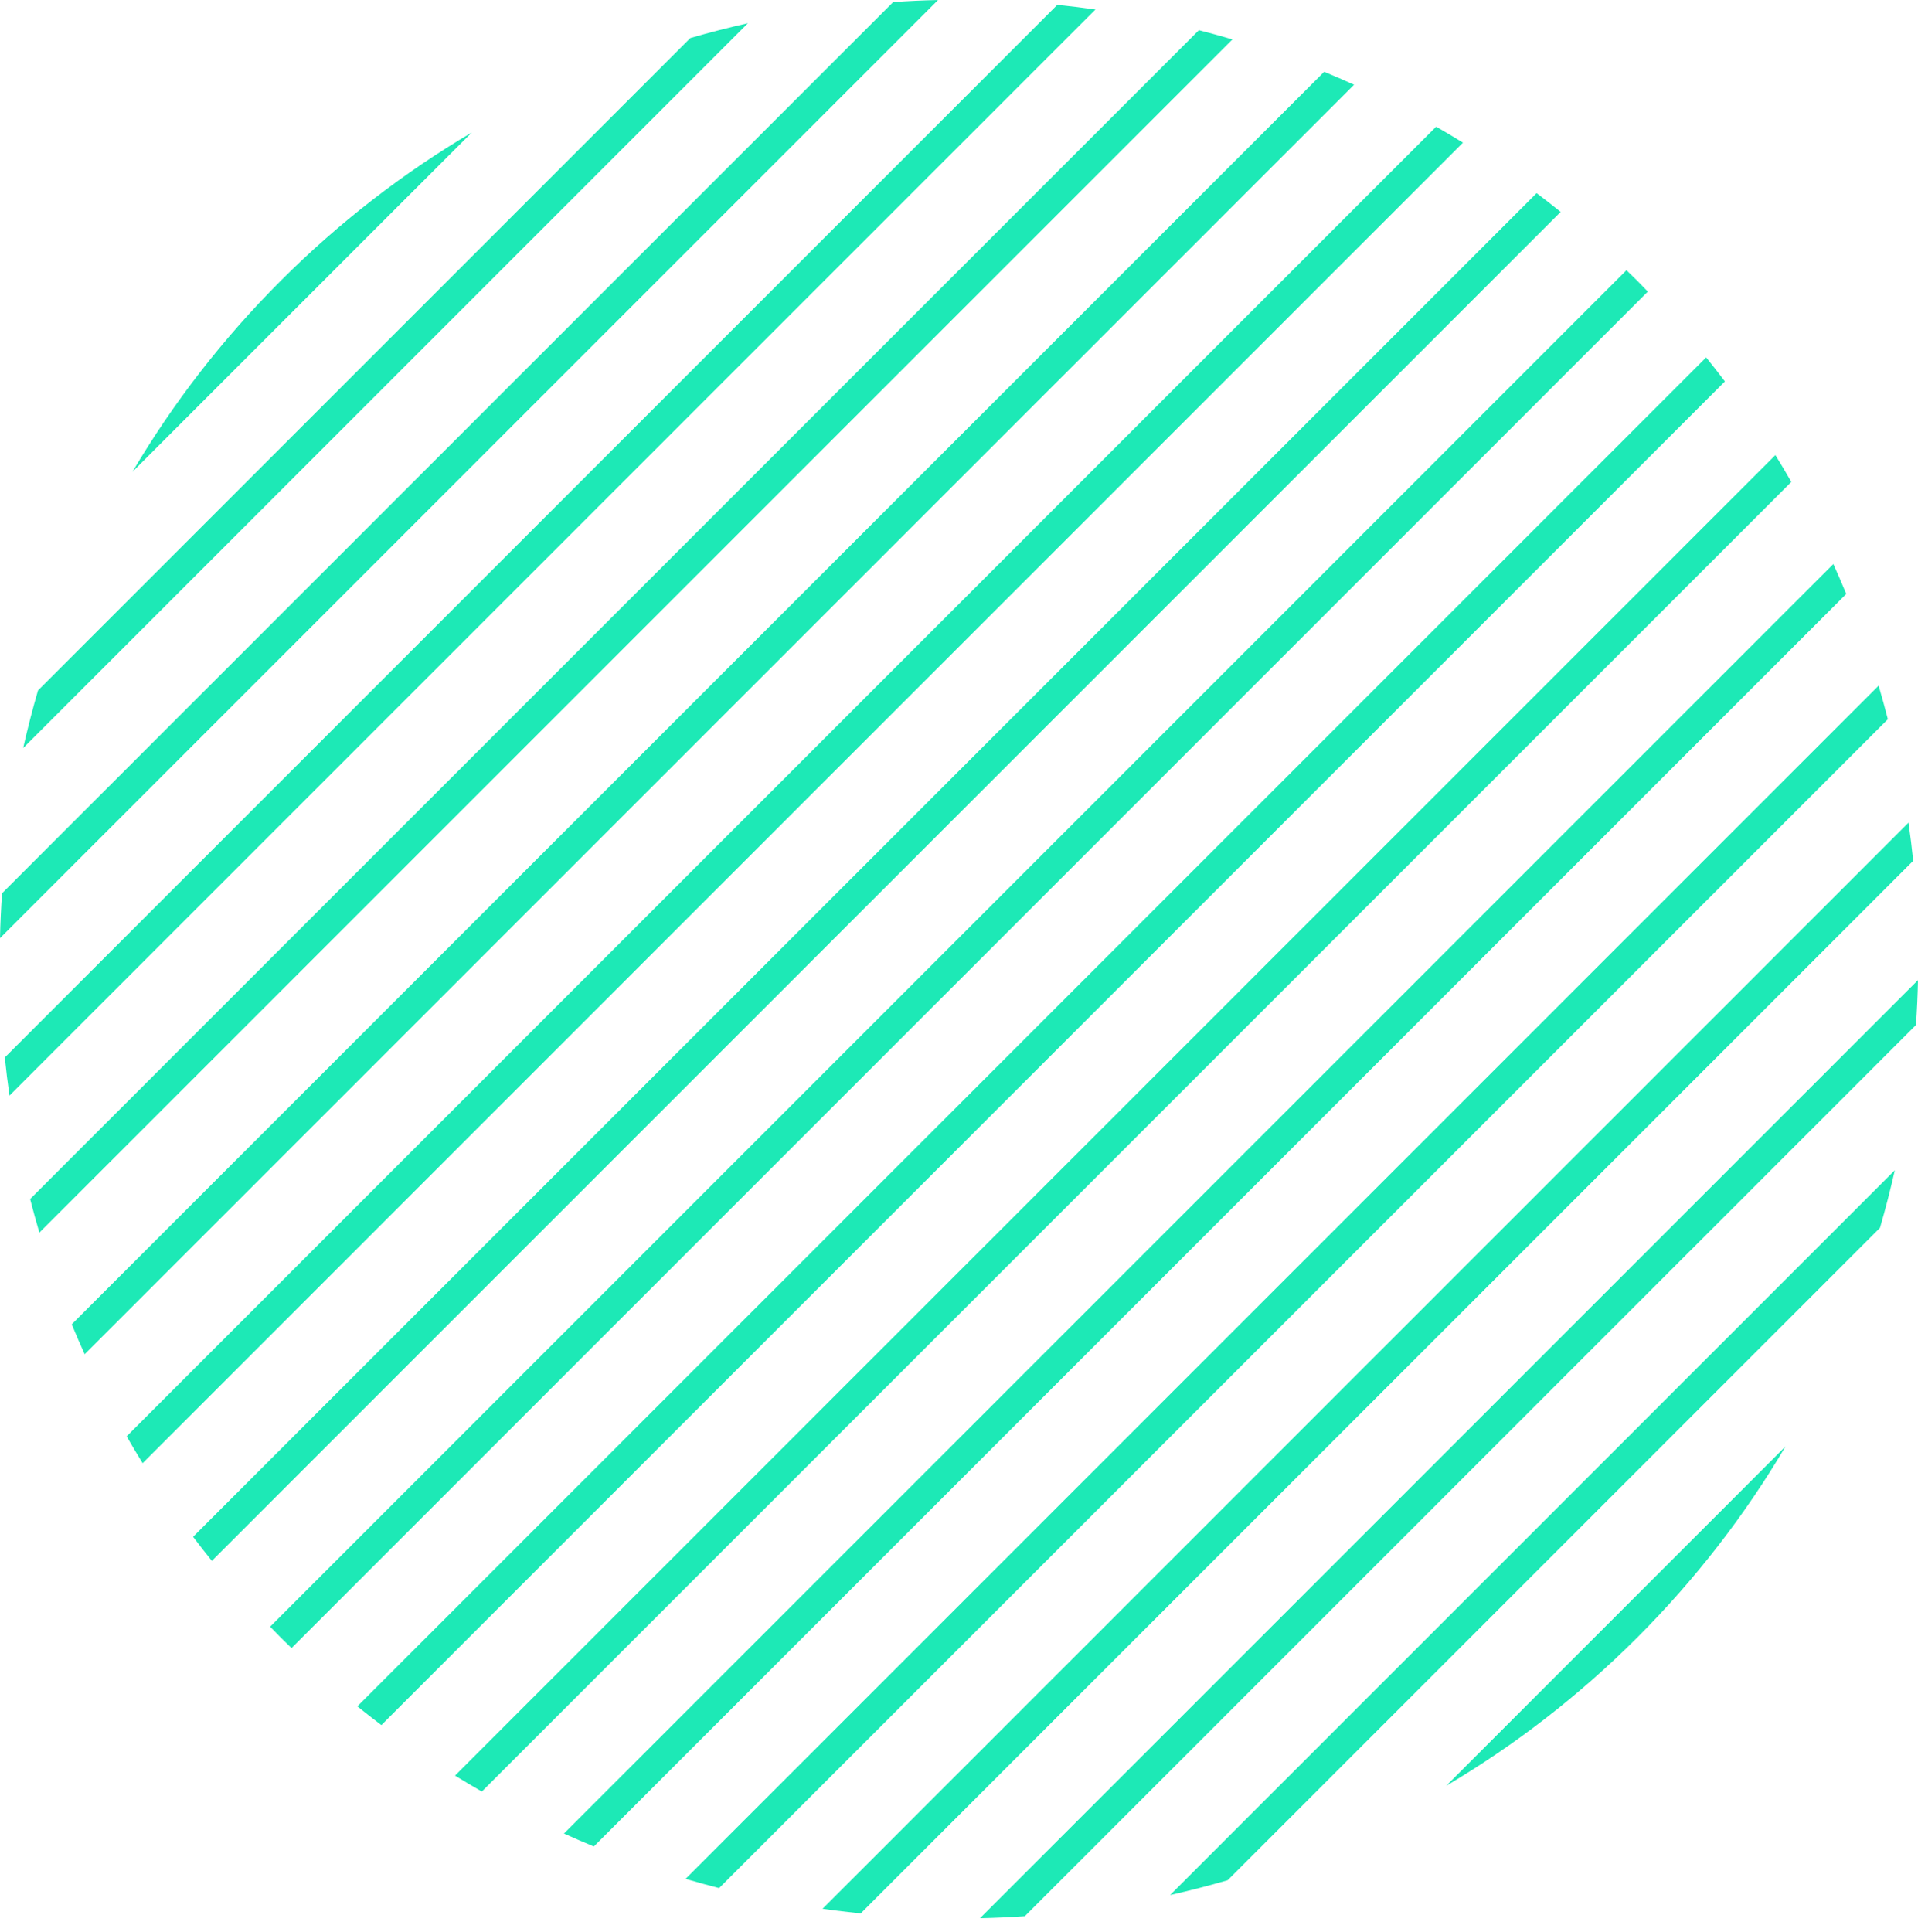 <svg width="140" height="141" viewBox="0 0 140 141" fill="none" xmlns="http://www.w3.org/2000/svg">
<path fill-rule="evenodd" clip-rule="evenodd" d="M65.196 0.151C66.286 0.076 67.376 0.025 68.468 0.002L-0 68.471C0.023 67.379 0.074 66.287 0.148 65.198L65.196 0.151ZM77.175 0.355C78.104 0.449 79.032 0.561 79.96 0.692L0.691 79.962C0.558 79.037 0.447 78.106 0.352 77.177L77.175 0.355ZM89.96 2.876C89.146 2.634 88.329 2.413 87.509 2.203L2.2 87.511C2.411 88.331 2.632 89.148 2.873 89.962L89.96 2.876ZM113.917 15.466C113.337 14.999 112.751 14.543 112.161 14.097L14.095 112.163C14.54 112.755 14.996 113.34 15.464 113.919L113.917 15.466ZM104.829 9.246C105.486 9.624 106.14 10.012 106.787 10.412L10.41 106.791C10.009 106.142 9.621 105.488 9.244 104.831L104.829 9.246ZM98.836 6.183C98.112 5.855 97.385 5.539 96.654 5.24L5.237 96.656C5.537 97.387 5.853 98.114 6.18 98.838L98.836 6.183ZM118.754 19.754L118.753 19.753L118.72 19.721L19.719 118.722L19.808 118.815C20.034 119.049 20.259 119.283 20.489 119.513C20.7 119.724 20.912 119.929 21.125 120.134L21.28 120.285L120.281 21.283C120.027 21.018 119.772 20.753 119.511 20.493C119.26 20.242 119.008 19.999 118.754 19.754ZM1.692 54.595L54.593 1.694C53.182 2.011 51.78 2.372 50.388 2.777L2.774 50.39C2.37 51.783 2.009 53.185 1.692 54.595ZM140 71.534C139.977 72.626 139.928 73.716 139.853 74.807L74.803 139.854C73.715 139.93 72.623 139.978 71.532 140.002L140 71.534ZM139.648 62.828C139.553 61.898 139.441 60.969 139.309 60.043L60.041 139.312C60.967 139.445 61.896 139.554 62.826 139.65L139.648 62.828ZM20.49 20.493C24.766 16.215 29.458 12.608 34.437 9.669L9.666 34.439C12.605 29.461 16.213 24.769 20.49 20.493ZM137.226 89.615C137.631 88.223 137.992 86.82 138.309 85.41L85.408 138.311C86.816 137.994 88.221 137.633 89.612 137.229L137.226 89.615ZM119.511 119.513C115.233 123.789 110.542 127.397 105.563 130.337L130.333 105.565C127.395 110.544 123.787 115.236 119.511 119.513ZM130.755 35.173C130.378 34.515 129.992 33.863 129.59 33.215L33.212 129.593C33.86 129.993 34.513 130.381 35.171 130.757L130.755 35.173ZM124.537 26.087C125.005 26.665 125.459 27.25 125.906 27.84L27.838 125.908C27.249 125.461 26.663 125.006 26.084 124.539L124.537 26.087ZM137.8 52.493C137.59 51.674 137.367 50.856 137.127 50.043L50.041 137.13C50.853 137.37 51.672 137.593 52.491 137.803L137.8 52.493ZM133.821 41.167C134.147 41.89 134.462 42.617 134.763 43.349L43.346 134.766C42.614 134.464 41.888 134.149 41.165 133.823L133.821 41.167Z" fill="#1DE9B6"/>
</svg>
